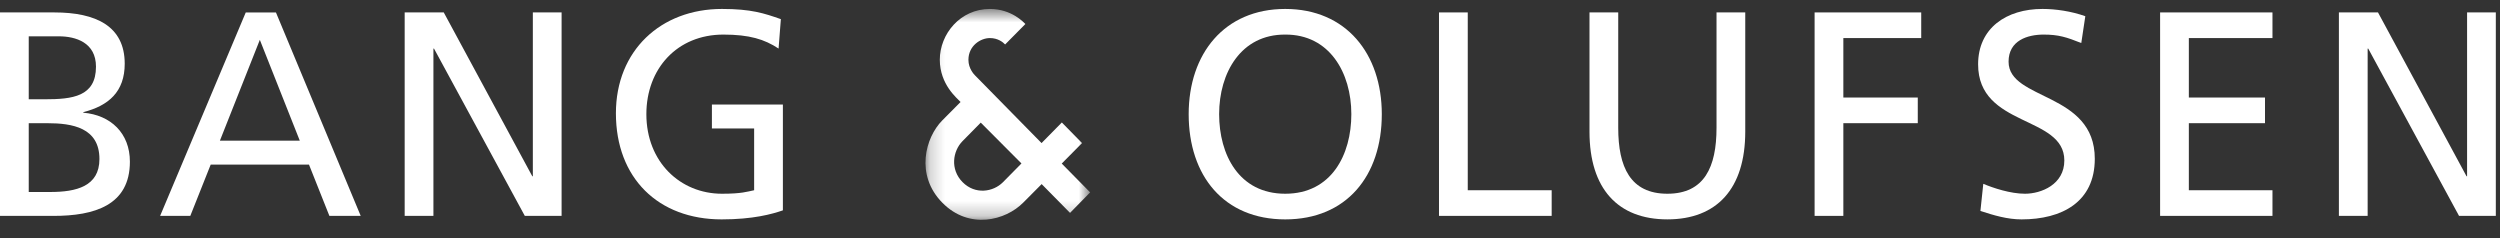 <svg viewBox="0 0 168 16" fill="none" xmlns="http://www.w3.org/2000/svg">
    <rect x="0" y="0" width="168" height="16" fill="#333333" stroke="none"/>
    <path fill-rule="evenodd" clip-rule="evenodd" d="M1.931 6.672H2.993C4.866 6.672 6.45 6.496 6.45 4.479C6.45 2.853 5.079 2.441 3.959 2.441H1.931V6.672ZM1.931 12.902H3.38C5.118 12.902 6.682 12.529 6.682 10.688C6.682 8.573 4.847 8.279 3.187 8.279H1.931V12.902ZM0 0.835H3.65C6.45 0.835 8.381 1.756 8.381 4.283C8.381 6.163 7.3 7.103 5.6 7.535V7.574C7.435 7.73 8.729 8.945 8.729 10.864C8.729 13.803 6.334 14.508 3.592 14.508H0V0.835Z" fill="white"/>
    <path fill-rule="evenodd" clip-rule="evenodd" d="M17.461 2.677L14.777 9.454H20.146L17.461 2.677ZM16.515 0.836H18.543L24.24 14.508H22.135L20.764 11.061H14.159L12.788 14.508H10.76L16.515 0.836Z" fill="white"/>
    <path fill-rule="evenodd" clip-rule="evenodd" d="M27.194 0.835H29.82L35.769 11.843H35.807V0.835H37.739V14.507H35.267L29.164 3.264H29.126V14.507H27.194V0.835Z" fill="white"/>
    <path fill-rule="evenodd" clip-rule="evenodd" d="M52.32 3.264C51.374 2.637 50.35 2.324 48.612 2.324C45.503 2.324 43.436 4.616 43.436 7.672C43.436 10.883 45.715 13.019 48.516 13.019C49.848 13.019 50.196 12.881 50.678 12.784V8.631H47.84V7.025H52.61V14.135C51.876 14.39 50.602 14.743 48.496 14.743C44.228 14.743 41.389 11.961 41.389 7.613C41.389 3.401 44.402 0.601 48.516 0.601C50.485 0.601 51.355 0.894 52.474 1.286L52.32 3.264Z" fill="white"/>
    <path fill-rule="evenodd" clip-rule="evenodd" d="M86.368 13.019C89.477 13.019 90.81 10.394 90.81 7.672C90.81 4.89 89.342 2.305 86.368 2.324C83.394 2.305 81.926 4.89 81.926 7.672C81.926 10.394 83.258 13.019 86.368 13.019ZM86.368 0.601C90.462 0.601 92.857 3.617 92.857 7.672C92.857 11.824 90.481 14.743 86.368 14.743C82.254 14.743 79.879 11.824 79.879 7.672C79.879 3.617 82.273 0.601 86.368 0.601Z" fill="white"/>
    <path fill-rule="evenodd" clip-rule="evenodd" d="M96.701 0.835H98.633V12.784H104.272V14.507H96.701V0.835Z" fill="white"/>
    <path fill-rule="evenodd" clip-rule="evenodd" d="M117.281 8.847C117.281 12.686 115.369 14.742 112.047 14.742C108.726 14.742 106.814 12.686 106.814 8.847V0.835H108.745V8.592C108.745 11.217 109.556 13.019 112.047 13.019C114.539 13.019 115.35 11.217 115.35 8.592V0.835H117.281V8.847Z" fill="white"/>
    <path fill-rule="evenodd" clip-rule="evenodd" d="M121.941 0.835H129.106V2.558H123.873V6.554H128.874V8.278H123.873V14.507H121.941V0.835Z" fill="white"/>
    <path fill-rule="evenodd" clip-rule="evenodd" d="M139.862 2.892C138.878 2.5 138.337 2.324 137.333 2.324C136.252 2.324 134.976 2.716 134.976 4.145C134.976 6.77 140.77 6.163 140.77 10.669C140.77 13.587 138.549 14.743 135.846 14.743C134.899 14.743 133.972 14.468 133.084 14.175L133.277 12.353C133.933 12.628 135.093 13.019 136.078 13.019C137.178 13.019 138.723 12.392 138.723 10.786C138.723 7.73 132.929 8.573 132.929 4.322C132.929 1.893 134.822 0.601 137.255 0.601C138.144 0.601 139.206 0.757 140.133 1.09L139.862 2.892Z" fill="white"/>
    <path fill-rule="evenodd" clip-rule="evenodd" d="M145.159 0.835H152.71V2.558H147.09V6.554H152.208V8.278H147.09V12.784H152.71V14.507H145.159V0.835Z" fill="white"/>
    <path fill-rule="evenodd" clip-rule="evenodd" d="M157.174 0.835H159.801L165.75 11.843H165.788V0.835H167.719V14.507H165.247L159.144 3.264H159.106V14.507H157.174V0.835Z" fill="white"/>
    <mask id="mask0" mask-type="alpha" maskUnits="userSpaceOnUse" x="62" y="0" width="12" height="15">
        <path fill-rule="evenodd" clip-rule="evenodd" d="M62.192 0.602H73.257V14.771H62.192V0.602Z" fill="white"/>
    </mask>
    <g mask="url(#mask0)">
        <path fill-rule="evenodd" clip-rule="evenodd" d="M65.907 8.24L64.682 9.483C64.027 10.148 63.834 11.376 64.682 12.237C65.531 13.097 66.737 12.906 67.397 12.246C68.056 11.586 68.642 10.984 68.642 10.984L65.907 8.24ZM71.907 14.306L69.999 12.371C69.678 12.686 69.362 13.006 68.764 13.613C67.579 14.815 65.136 15.46 63.325 13.623C61.487 11.759 62.184 9.244 63.315 8.097C63.754 7.653 64.277 7.131 64.55 6.854C64.314 6.596 63.155 5.678 63.155 4.014C63.155 2.294 64.522 0.602 66.52 0.602C67.981 0.602 68.801 1.509 68.905 1.614C68.806 1.715 67.701 2.831 67.545 2.988C67.397 2.831 67.057 2.558 66.52 2.558C65.888 2.558 65.078 3.078 65.078 4.022C65.078 4.616 65.467 5.011 65.516 5.061C66.16 5.714 69.992 9.614 69.992 9.614L71.356 8.23L72.713 9.614L71.349 10.991L73.257 12.927L71.907 14.306Z" fill="white"/>
    </g>
</svg>
